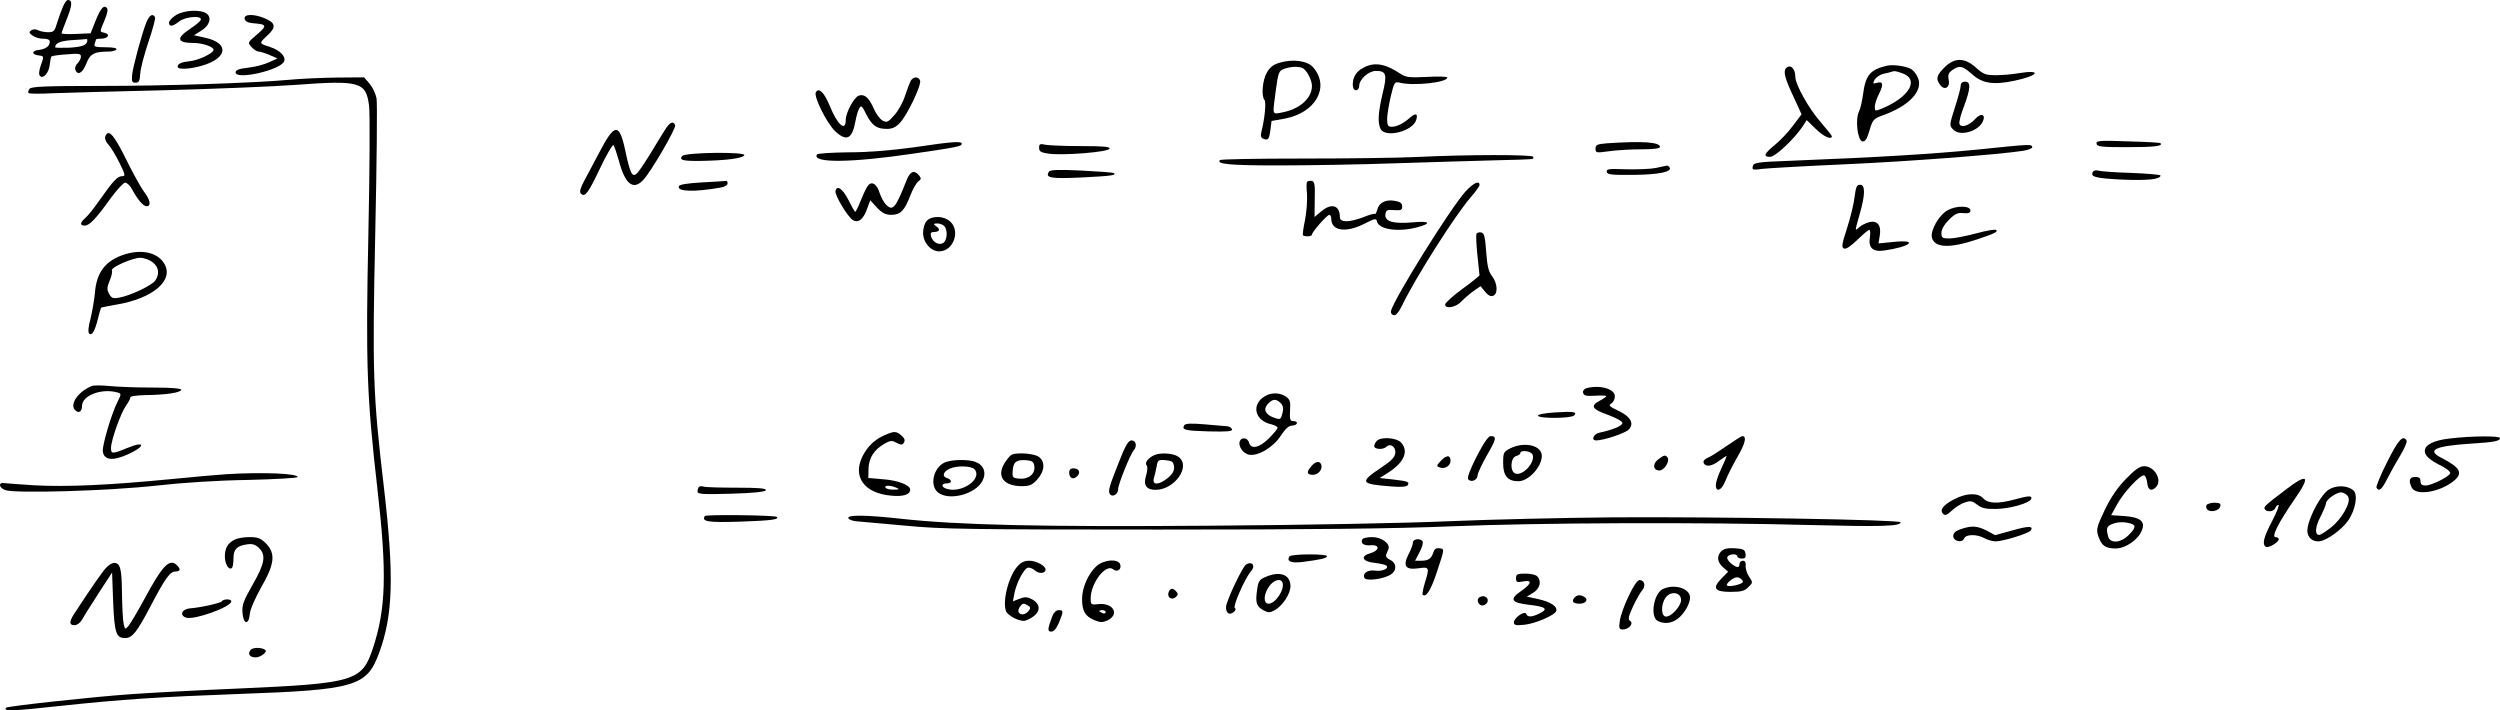 <?xml version="1.0" standalone="no"?>
<!DOCTYPE svg PUBLIC "-//W3C//DTD SVG 20010904//EN"
 "http://www.w3.org/TR/2001/REC-SVG-20010904/DTD/svg10.dtd">
<svg version="1.0" xmlns="http://www.w3.org/2000/svg"
 width="1163.669pt" height="330.592pt" viewBox="0 0 1163.669 330.592"
 preserveAspectRatio="xMidYMid meet">
<g transform="translate(-17.331,356) scale(0.1,-0.1)"
fill="#000000" stroke="none">
<path d="M466 3528 c-8 -18 -20 -52 -27 -75 -11 -38 -16 -43 -41 -43 -16 0
-37 4 -47 9 -10 6 -23 6 -32 0 -12 -8 -11 -12 5 -24 11 -8 32 -15 46 -15 34 0
42 -8 30 -31 -6 -10 -24 -19 -43 -21 -37 -3 -39 -22 -3 -26 24 -3 25 -4 10
-44 -10 -29 -11 -45 -4 -52 15 -15 42 17 45 54 2 17 5 34 8 37 3 3 35 8 71 10
56 5 66 3 66 -10 0 -9 -7 -23 -16 -32 -9 -8 -13 -22 -10 -30 11 -28 34 -15 51
29 18 46 37 56 106 56 15 0 31 5 34 10 4 6 -15 10 -50 10 -48 0 -56 3 -51 16
3 9 6 18 6 20 0 2 11 4 24 4 32 0 44 20 17 27 -25 6 -25 1 -1 59 14 33 17 51
10 58 -14 14 -29 -3 -54 -66 l-21 -53 -68 -3 c-37 -2 -67 0 -67 3 0 4 12 35
26 71 24 61 25 84 3 84 -6 0 -16 -15 -23 -32z m114 -155 c-1 -23 -22 -31 -83
-35 -37 -1 -67 -1 -67 2 1 20 24 29 75 33 33 2 63 4 68 5 4 1 7 -1 7 -5z"/>
<path d="M993 3490 c-18 -11 -33 -27 -33 -35 0 -21 17 -19 47 5 29 23 107 29
101 8 -2 -7 -25 -26 -51 -43 -65 -43 -60 -65 17 -65 44 0 98 -19 93 -34 -5
-16 -73 -48 -112 -51 -38 -4 -55 -12 -55 -26 0 -14 60 -11 116 6 117 35 125
104 14 129 l-54 12 32 20 c40 23 53 61 27 81 -28 20 -105 16 -142 -7z"/>
<path d="M855 3457 c-20 -49 -63 -207 -67 -247 -2 -29 0 -35 16 -35 16 0 20 8
22 41 1 23 18 89 38 148 20 59 34 111 31 116 -11 19 -26 10 -40 -23z"/>
<path d="M1312 3473 c2 -12 14 -19 38 -21 66 -5 68 -11 20 -52 -44 -38 -45
-38 -26 -59 11 -12 25 -21 33 -21 7 0 30 -7 51 -16 l37 -16 -40 -18 c-21 -10
-65 -22 -97 -25 -43 -5 -58 -11 -58 -22 0 -37 211 11 226 52 9 22 -21 52 -65
66 -53 17 -53 17 -14 53 43 39 40 60 -12 81 -50 21 -97 20 -93 -2z"/>
<path d="M6126 3267 c-27 -8 -44 -22 -57 -47 -20 -36 -25 -109 -10 -125 9 -10
1 -89 -14 -147 -5 -21 -3 -29 9 -34 22 -9 27 -3 33 44 l5 39 62 11 c143 27
211 147 132 238 -26 32 -98 41 -160 21z m109 -23 c19 -8 45 -55 45 -84 0 -58
-58 -109 -142 -124 -44 -8 -42 -15 -26 105 11 81 14 89 37 98 31 11 64 13 86
5z"/>
<path d="M9224 3246 c-37 -37 -41 -53 -20 -81 20 -28 47 -13 40 23 -5 23 -1
33 17 46 33 23 47 20 90 -18 48 -44 99 -53 198 -32 111 23 132 53 25 36 -32
-6 -83 -10 -111 -10 -46 0 -58 4 -92 35 -53 48 -100 48 -147 1z"/>
<path d="M6518 3244 c-32 -17 -48 -43 -48 -78 0 -16 6 -26 15 -26 8 0 15 9 15
20 0 31 44 70 78 70 48 0 53 -16 31 -105 -21 -90 -24 -137 -9 -166 23 -42 149
-10 165 42 10 30 -2 35 -28 12 -30 -27 -61 -43 -86 -43 -17 0 -21 6 -21 36 0
20 8 67 17 106 16 66 18 69 42 63 65 -16 221 1 221 24 0 5 -43 6 -95 3 -81 -4
-98 -2 -122 14 -72 48 -123 57 -175 28z"/>
<path d="M8955 3254 c-78 -19 -98 -44 -110 -134 -4 -30 -12 -66 -19 -80 -18
-37 -6 -134 16 -138 13 -3 21 10 33 50 15 51 18 55 64 72 121 43 187 114 162
173 -6 16 -20 34 -31 41 -22 14 -86 23 -115 16z m73 -35 c80 -28 34 -110 -92
-163 -35 -15 -36 -14 -36 7 0 13 9 40 20 61 22 44 18 60 -12 50 -17 -5 -18 -3
-9 15 7 11 24 23 39 27 15 3 32 7 37 9 17 6 21 5 53 -6z"/>
<path d="M8487 3243 c-14 -14 -6 -48 33 -130 l39 -85 -40 -53 c-22 -30 -60
-70 -85 -90 -50 -41 -55 -55 -21 -55 24 0 113 84 152 143 l18 28 41 -40 c36
-36 76 -54 76 -35 0 3 -25 34 -54 68 -53 60 -116 173 -116 208 0 39 -23 61
-43 41z"/>
<path d="M1525 3189 c-179 -16 -581 -29 -888 -29 -251 0 -317 -3 -326 -13 -6
-8 -8 -17 -5 -20 4 -4 54 -4 113 -1 58 2 293 9 521 14 228 6 503 17 610 25
297 22 327 14 341 -96 5 -35 3 -305 -3 -599 -13 -606 -7 -759 42 -1185 45
-393 40 -558 -21 -743 -51 -153 -84 -163 -629 -187 -190 -8 -412 -20 -495 -26
-187 -13 -575 -56 -583 -63 -17 -18 30 -16 250 8 291 31 460 42 838 56 537 19
591 35 648 191 65 176 70 358 23 764 -52 442 -55 532 -41 1190 7 325 10 607 6
627 -4 21 -18 51 -32 68 l-26 30 -126 -1 c-70 -1 -167 -5 -217 -10z"/>
<path d="M4412 3183 c-5 -10 -17 -41 -26 -69 -9 -29 -31 -69 -49 -89 -30 -34
-35 -37 -56 -26 -12 7 -30 31 -40 54 -22 52 -44 71 -70 62 -22 -7 -61 -79 -61
-113 0 -57 -38 -24 -74 64 -26 64 -51 88 -65 65 -12 -19 51 -146 91 -183 52
-48 78 -35 93 47 4 22 11 48 17 59 10 18 13 15 34 -27 27 -52 48 -67 96 -67
24 0 42 8 60 28 34 35 102 178 94 197 -7 20 -33 19 -44 -2z"/>
<path d="M9300 3163 c0 -10 -11 -53 -25 -96 -29 -92 -29 -91 -9 -111 30 -31
111 -9 135 35 18 35 -5 47 -33 16 -29 -32 -66 -44 -74 -24 -3 8 6 44 21 82 31
83 33 115 5 115 -12 0 -20 -7 -20 -17z"/>
<path d="M3267 2953 c-13 -21 -45 -72 -70 -114 -26 -42 -53 -82 -61 -88 -20
-17 -30 3 -52 107 -28 133 -50 130 -124 -13 -23 -44 -54 -101 -68 -128 -18
-34 -22 -51 -15 -58 19 -19 34 1 90 119 30 63 58 111 62 106 4 -5 15 -37 25
-72 29 -110 67 -140 114 -89 36 38 153 240 148 254 -9 22 -25 15 -49 -24z"/>
<path d="M663 2924 c-3 -8 3 -25 15 -37 11 -12 34 -50 51 -84 28 -57 29 -63
13 -63 -22 0 -42 -22 -104 -110 -25 -36 -55 -74 -67 -84 -26 -23 -27 -36 -3
-36 22 0 53 33 121 128 29 39 59 72 67 72 8 0 23 -14 32 -31 27 -50 52 -79 68
-79 22 0 17 30 -12 67 -14 19 -48 80 -76 136 -64 131 -90 161 -105 121z"/>
<path d="M9932 2891 c3 -14 23 -16 145 -16 124 0 167 5 152 19 -2 2 -71 6
-152 8 -132 5 -148 3 -145 -11z"/>
<path d="M4425 2874 c-103 -14 -210 -23 -302 -23 -78 -1 -144 -5 -147 -10 -25
-41 159 -39 449 4 206 30 225 34 225 46 0 13 -43 10 -225 -17z"/>
<path d="M7653 2893 c-46 -4 -53 -7 -53 -25 0 -20 3 -20 63 -12 34 5 101 9
150 9 58 0 87 4 87 11 0 23 -83 28 -247 17z"/>
<path d="M5010 2872 c0 -17 8 -22 43 -27 64 -10 280 7 285 23 3 9 -28 12 -131
12 -74 0 -149 3 -166 6 -27 6 -31 4 -31 -14z"/>
<path d="M9380 2864 c-213 -21 -461 -36 -865 -52 -165 -6 -180 -9 -183 -26 -4
-17 1 -18 44 -12 27 3 198 13 379 21 297 13 717 45 835 63 25 4 44 12 43 17
-3 15 -9 14 -253 -11z"/>
<path d="M3349 2834 c-16 -19 2 -24 85 -23 119 2 199 12 204 27 5 16 -275 13
-289 -4z"/>
<path d="M6760 2829 c-85 -4 -323 -7 -528 -7 -206 0 -376 -3 -380 -7 -19 -19
47 -25 269 -25 135 0 383 4 550 10 167 5 378 12 469 14 189 5 170 3 170 16 0
11 -304 11 -550 -1z"/>
<path d="M7880 2778 c-25 -5 -87 -7 -138 -6 -79 3 -92 2 -90 -12 3 -13 23 -15
123 -14 118 1 182 14 170 34 -3 5 -9 10 -13 9 -4 -1 -27 -5 -52 -11z"/>
<path d="M5056 2761 c-19 -29 7 -34 153 -27 138 7 160 10 150 20 -2 3 -70 8
-150 12 -105 5 -148 4 -153 -5z"/>
<path d="M9915 2760 c-14 -23 13 -30 136 -36 117 -5 178 1 179 19 0 4 -60 9
-132 12 -73 2 -143 7 -154 10 -13 4 -25 2 -29 -5z"/>
<path d="M4394 2723 c-52 -131 -64 -146 -94 -118 -11 10 -25 35 -32 56 -12 41
-35 57 -53 37 -7 -7 -22 -39 -35 -71 -12 -32 -25 -56 -27 -53 -2 2 -17 28 -32
58 -27 52 -53 68 -59 38 -3 -19 57 -120 81 -134 25 -16 49 3 66 51 l15 41 31
-34 c25 -26 41 -34 67 -34 43 0 62 20 89 91 11 29 28 58 37 65 14 10 14 14 3
28 -22 26 -41 19 -57 -21z"/>
<path d="M3441 2711 c-69 -4 -106 -10 -108 -18 -9 -25 70 -28 195 -6 18 3 32
11 32 19 0 8 -3 13 -7 12 -5 -1 -55 -4 -112 -7z"/>
<path d="M6258 2714 c-4 -3 -4 -29 -1 -57 2 -29 -2 -82 -9 -120 -8 -37 -12
-69 -10 -72 9 -8 42 -6 42 3 0 12 70 92 81 92 5 0 9 -9 9 -19 0 -56 68 -66
153 -23 51 26 56 27 60 10 10 -36 96 -49 183 -27 74 19 64 32 -17 24 -90 -8
-132 4 -127 38 3 19 8 22 41 19 31 -2 37 0 37 17 0 15 -9 22 -34 26 -42 8 -74
-8 -82 -41 -4 -14 -9 -23 -11 -20 -3 3 -27 -4 -54 -15 -66 -25 -109 -25 -109
0 0 56 -39 68 -88 26 l-30 -25 1 82 c2 67 -1 83 -13 86 -9 1 -19 0 -22 -4z"/>
<path d="M6995 2669 c-70 -77 -339 -509 -347 -557 -2 -9 4 -18 12 -19 10 -3
24 13 39 44 63 131 248 422 321 506 22 25 40 50 40 56 0 23 -29 9 -65 -30z"/>
<path d="M8806 2645 c-3 -31 -19 -96 -35 -146 -25 -77 -27 -91 -14 -96 9 -4
32 12 62 41 26 25 50 46 55 46 5 0 6 -16 3 -35 -8 -49 14 -69 67 -61 124 18
161 52 44 40 l-71 -7 6 36 c8 49 -11 72 -49 63 -16 -4 -37 -15 -46 -23 -22
-20 -22 -23 2 62 26 91 26 135 1 135 -15 0 -19 -10 -25 -55z"/>
<path d="M9240 2582 c-41 -22 -83 -95 -74 -129 13 -47 84 -50 211 -7 83 28 94
34 89 43 -4 5 -45 -2 -93 -15 -49 -13 -105 -24 -125 -24 -34 0 -38 3 -38 26 0
16 13 39 35 61 28 28 41 34 67 31 24 -2 33 1 33 12 0 23 -64 24 -105 2z"/>
<path d="M4487 2532 c-10 -10 -17 -35 -17 -56 0 -45 36 -86 75 -86 65 0 100
93 52 138 -29 28 -87 29 -110 4z m81 -24 c17 -17 15 -63 -2 -77 -19 -16 -51 0
-59 29 -4 14 0 20 12 20 27 0 33 12 13 26 -16 12 -16 13 4 14 11 0 25 -5 32
-12z"/>
<path d="M7046 2472 c-3 -5 -1 -49 4 -98 5 -49 10 -92 10 -95 0 -3 -36 -32
-80 -64 -44 -32 -80 -65 -80 -72 0 -23 50 -14 76 14 13 14 39 36 57 49 l32 22
21 -26 c14 -17 26 -23 37 -19 24 9 21 59 -5 92 -16 21 -22 46 -27 113 -5 70
-9 87 -23 90 -9 2 -19 -1 -22 -6z"/>
<path d="M754 2376 c-89 -28 -132 -83 -139 -181 -3 -31 -12 -83 -20 -117 -10
-36 -13 -64 -7 -70 13 -13 26 9 41 67 6 27 14 51 15 53 2 1 31 7 65 13 180 29
281 118 225 198 -33 47 -103 61 -180 37z m130 -37 c29 -23 33 -54 12 -85 -17
-23 -113 -69 -166 -79 -31 -6 -38 -3 -49 18 -11 20 -10 30 3 61 9 21 13 42 10
47 -8 13 95 59 132 59 17 0 43 -9 58 -21z"/>
<path d="M600 1763 c-61 -25 -102 -82 -79 -110 17 -19 34 -11 34 17 0 49 89
83 162 64 22 -6 22 -6 4 -43 -28 -54 -73 -206 -69 -232 5 -41 45 -46 116 -14
83 37 83 65 1 31 -73 -30 -79 -30 -79 -1 0 35 46 164 70 197 11 15 20 32 20
38 0 6 29 10 73 11 90 1 159 11 164 24 2 7 -44 11 -129 11 -73 0 -164 3 -203
7 -38 4 -77 4 -85 0z"/>
<path d="M7557 1753 c-10 -3 -17 -12 -15 -21 3 -14 13 -16 56 -14 28 2 52 1
52 -2 0 -3 -13 -12 -30 -21 -46 -24 -37 -40 38 -66 40 -15 67 -30 67 -38 0
-13 -42 -31 -107 -45 -28 -6 -40 -36 -15 -36 34 0 134 33 151 50 28 28 9 62
-50 89 -40 19 -45 25 -31 32 9 6 17 21 17 34 0 35 -69 55 -133 38z"/>
<path d="M6065 1718 c-69 -37 -54 -116 26 -133 16 -4 29 -11 29 -16 0 -5 -18
-27 -40 -49 -45 -45 -84 -53 -93 -20 -6 23 -35 27 -43 6 -8 -22 14 -55 41 -62
41 -10 115 33 150 88 21 32 37 47 53 47 26 1 31 21 5 21 -15 0 -17 8 -15 49 3
42 0 51 -19 65 -27 18 -65 20 -94 4z m69 -34 c11 -10 14 -24 10 -42 -9 -36
-10 -37 -41 -26 -40 14 -51 39 -29 63 23 25 39 26 60 5z"/>
<path d="M7407 1640 c-44 -3 -76 -9 -75 -15 4 -14 154 -13 168 1 17 17 -3 20
-93 14z"/>
<path d="M5686 1581 c-14 -22 4 -26 114 -29 88 -2 111 0 108 10 -3 7 -13 14
-24 14 -10 1 -58 5 -105 9 -60 5 -88 4 -93 -4z"/>
<path d="M4290 1534 c-45 -20 -77 -50 -101 -96 -49 -96 6 -174 132 -185 56 -6
89 5 89 28 0 21 -57 43 -124 48 l-71 6 1 43 c1 49 25 88 73 116 28 16 36 17
57 5 22 -11 27 -11 35 1 6 11 3 20 -12 33 -25 21 -34 21 -79 1z m55 -244 c17
-7 15 -9 -12 -9 -17 -1 -35 4 -38 9 -7 12 22 12 50 0z"/>
<path d="M7046 1434 c-33 -66 -45 -99 -38 -106 15 -15 42 -2 43 19 0 10 20 52
43 93 45 77 47 90 18 90 -11 0 -33 -32 -66 -96z"/>
<path d="M8210 1484 c-36 -25 -75 -50 -88 -55 -13 -5 -22 -15 -19 -22 7 -22
37 -19 72 8 19 14 35 24 35 22 0 -3 -11 -29 -25 -59 -14 -29 -25 -63 -25 -75
0 -38 27 -26 45 20 9 23 34 73 56 111 36 62 44 96 22 96 -4 0 -37 -21 -73 -46z"/>
<path d="M11577 1519 c-74 -8 -117 -29 -117 -58 0 -22 22 -42 78 -70 24 -12
42 -27 40 -34 -5 -16 -87 -57 -115 -57 -16 0 -23 6 -23 20 0 15 -7 20 -25 20
-27 0 -32 -18 -15 -51 21 -37 127 -21 193 31 47 37 34 63 -56 109 -70 36 -31
55 138 66 110 7 135 12 135 26 0 11 -135 10 -233 -2z"/>
<path d="M6582 1508 c-7 -7 -12 -18 -12 -25 0 -15 42 -17 56 -3 19 19 45 0 42
-29 -2 -19 -19 -37 -68 -69 -99 -67 -95 -75 47 -86 46 -4 74 -2 78 5 11 16 2
19 -66 27 l-64 7 35 22 c79 49 102 102 65 143 -21 23 -93 28 -113 8z"/>
<path d="M11285 1410 c-31 -61 -53 -115 -50 -120 12 -20 25 -9 51 43 14 28 42
78 61 109 19 32 32 62 28 68 -17 27 -39 2 -90 -100z"/>
<path d="M5385 1418 c-47 -118 -55 -143 -46 -157 12 -18 39 -2 39 23 0 22 57
163 73 181 16 17 10 45 -10 45 -15 0 -28 -21 -56 -92z"/>
<path d="M7203 1473 c-31 -16 -33 -20 -33 -69 0 -59 21 -84 71 -84 47 0 109
67 109 118 0 49 -81 68 -147 35z m104 -29 c14 -36 -46 -101 -81 -88 -25 10
-22 74 4 81 11 3 20 9 20 14 0 16 50 10 57 -7z"/>
<path d="M4883 1444 c-7 -3 -22 -21 -34 -40 -38 -62 -4 -107 82 -107 35 0 48
6 71 32 35 39 37 83 6 105 -21 15 -98 21 -125 10z m105 -55 c4 -35 -27 -61
-70 -57 -31 3 -33 5 -31 37 3 41 17 52 63 49 29 -3 35 -7 38 -29z"/>
<path d="M5550 1443 c-29 -11 -50 -36 -40 -48 6 -7 5 -24 -2 -48 -14 -45 1
-67 44 -67 90 0 167 112 106 154 -22 16 -78 20 -108 9z m88 -54 c2 -19 -5 -33
-28 -53 -41 -34 -75 -36 -66 -3 4 12 9 37 13 55 5 31 8 33 42 30 30 -3 36 -7
39 -29z"/>
<path d="M6880 1415 c-21 -23 -22 -25 -5 -31 23 -9 50 8 50 31 0 28 -19 28
-45 0z"/>
<path d="M7891 1421 c-27 -21 -23 -51 7 -51 21 0 48 42 38 59 -10 15 -17 14
-45 -8z"/>
<path d="M4581 1411 c-59 -16 -85 -107 -42 -143 51 -41 174 -9 207 53 20 39 7
74 -32 89 -28 11 -96 12 -133 1z m129 -36 c38 -46 -65 -115 -134 -89 -23 9
-20 24 4 24 26 0 26 17 1 25 -24 7 -18 29 12 43 33 16 103 14 117 -3z"/>
<path d="M6277 1390 c-24 -28 -21 -40 8 -40 25 0 46 26 38 48 -7 18 -26 15
-46 -8z"/>
<path d="M10069 1331 c-39 -40 -70 -85 -99 -145 -37 -79 -40 -90 -30 -121 15
-45 33 -58 81 -58 47 0 108 43 123 87 15 40 -10 59 -84 64 l-60 4 27 49 c30
56 110 142 127 136 6 -2 12 -18 14 -35 3 -33 19 -41 40 -20 32 32 -5 98 -55
98 -20 0 -42 -16 -84 -59z m19 -207 c29 -8 28 -20 -7 -55 -37 -37 -86 -40 -95
-6 -10 37 -7 47 17 57 27 11 54 12 85 4z"/>
<path d="M5150 1361 c0 -27 19 -36 37 -18 18 18 9 37 -18 37 -12 0 -19 -7 -19
-19z"/>
<path d="M1230 1353 c-30 -2 -152 -12 -270 -24 -278 -27 -476 -36 -625 -28
-66 4 -129 9 -139 10 -31 6 -30 -20 1 -32 44 -17 483 -4 708 21 114 13 282 24
420 26 127 3 231 9 233 13 6 17 -157 24 -328 14z"/>
<path d="M10810 1279 c-96 -73 -101 -79 -95 -89 9 -15 42 -12 49 5 3 8 10 15
15 15 5 0 -8 -34 -30 -76 -40 -76 -47 -108 -29 -119 12 -8 60 21 60 35 0 6 -7
10 -15 10 -20 0 13 66 88 175 78 112 64 126 -43 44z"/>
<path d="M3427 1294 c-4 -4 -7 -14 -7 -22 0 -12 24 -14 157 -10 106 3 158 9
161 16 3 9 -35 12 -136 12 -77 0 -147 2 -154 5 -8 3 -17 2 -21 -1z"/>
<path d="M11013 1281 c-34 -21 -87 -116 -98 -175 -8 -38 13 -66 49 -66 34 0
108 52 140 98 34 50 46 121 23 140 -28 23 -79 25 -114 3z m90 -33 c16 -24 -30
-106 -82 -145 -23 -18 -47 -33 -52 -33 -22 0 -20 36 5 84 14 28 26 56 26 63 0
18 52 54 73 51 11 -2 25 -10 30 -20z"/>
<path d="M9271 1237 c-53 -27 -71 -51 -53 -69 9 -9 18 -6 40 15 15 14 42 32
60 38 27 9 35 8 58 -10 21 -16 40 -21 88 -20 65 1 157 27 164 47 5 16 -11 15
-78 -3 -77 -21 -123 -19 -145 5 -24 27 -78 26 -134 -3z"/>
<path d="M10444 1209 c-3 -6 -2 -15 4 -21 15 -15 56 -5 60 15 3 13 -3 17 -27
17 -16 0 -33 -5 -37 -11z"/>
<path d="M3454 1158 c-16 -26 13 -31 168 -26 142 5 180 10 167 22 -9 8 -330
12 -335 4z"/>
<path d="M4122 1148 c3 -7 22 -14 44 -15 21 -2 122 -11 224 -20 162 -16 305
-18 1175 -18 709 0 1095 4 1360 15 415 17 1166 20 1681 6 322 -8 414 -6 414
13 0 12 -851 26 -1335 23 -231 -2 -575 -10 -765 -18 -197 -9 -674 -18 -1115
-21 -791 -6 -1165 3 -1435 32 -172 19 -253 19 -248 3z"/>
<path d="M9300 1097 c-24 -8 -35 -18 -35 -32 0 -25 42 -34 51 -11 8 20 60 20
94 1 14 -8 37 -14 51 -15 35 0 156 37 165 51 13 21 -8 22 -86 0 l-80 -22 -39
21 c-45 23 -71 24 -121 7z"/>
<path d="M1265 1048 c-32 -17 -45 -39 -45 -79 0 -35 20 -66 33 -52 4 3 7 23 7
43 0 43 15 59 62 66 25 4 39 0 56 -16 35 -33 28 -73 -29 -172 -42 -74 -50 -94
-47 -130 4 -55 29 -59 34 -7 1 21 25 75 53 125 63 109 68 158 22 205 -25 24
-37 29 -78 29 -26 0 -57 -6 -68 -12z"/>
<path d="M6515 1050 c-11 -18 6 -31 38 -28 44 4 43 -24 -1 -37 -49 -14 -38
-39 20 -45 26 -3 51 -9 55 -13 13 -14 -21 -28 -54 -23 -34 5 -60 -14 -48 -35
10 -15 91 -4 122 17 30 19 27 55 -5 69 -12 5 -20 16 -17 22 3 7 8 19 11 27 10
25 -32 56 -75 56 -22 0 -43 -4 -46 -10z"/>
<path d="M6750 1035 c0 -9 -9 -34 -21 -56 -27 -55 -13 -73 48 -64 50 7 51 4
28 -70 -8 -27 -12 -51 -10 -53 15 -15 37 18 63 95 41 123 40 117 15 121 -15 2
-23 -3 -28 -20 -10 -29 -23 -38 -57 -38 l-28 0 21 40 c11 21 18 44 14 50 -10
16 -45 12 -45 -5z"/>
<path d="M8186 995 c-23 -23 -20 -52 8 -76 l23 -20 -29 -30 c-46 -46 -35 -64
40 -64 50 0 66 4 83 22 22 21 22 22 3 50 -10 15 -17 38 -15 51 1 14 -3 22 -13
22 -9 0 -16 -7 -16 -15 0 -20 -13 -19 -40 3 -13 11 -20 24 -16 30 9 15 46 16
46 2 0 -5 9 -10 21 -10 15 0 20 5 17 23 -3 19 -10 22 -49 25 -33 2 -51 -2 -63
-13z m99 -145 c-7 -11 -65 -24 -73 -15 -4 3 4 15 18 25 18 13 29 16 42 9 10
-6 16 -14 13 -19z"/>
<path d="M6175 970 c-14 -23 8 -32 59 -26 87 11 116 18 116 27 0 12 -167 11
-175 -1z"/>
<path d="M4906 920 c-40 -49 -67 -159 -50 -205 8 -19 55 -45 82 -45 11 0 31
10 46 21 34 26 31 58 -6 79 -22 12 -33 13 -59 3 l-31 -12 7 37 c9 47 42 111
61 119 8 3 23 -2 34 -12 19 -17 50 -15 50 4 0 18 -44 41 -76 41 -24 0 -39 -8
-58 -30z m53 -179 c12 -8 12 -12 2 -25 -15 -18 -37 -21 -46 -6 -7 11 11 40 24
40 3 0 12 -4 20 -9z"/>
<path d="M5276 924 c-38 -36 -66 -99 -66 -152 0 -56 14 -80 56 -98 29 -12 39
-12 62 -2 59 29 27 84 -44 76 -32 -4 -34 -2 -34 27 1 73 71 163 105 135 19
-16 41 1 32 24 -11 27 -77 21 -111 -10z m44 -214 c0 -5 -7 -7 -15 -4 -8 4 -15
8 -15 10 0 2 7 4 15 4 8 0 15 -4 15 -10z"/>
<path d="M669 919 c-17 -17 -66 -87 -151 -217 -23 -36 -23 -52 2 -52 13 0 28
12 38 30 9 17 44 72 77 123 l60 92 5 -137 c6 -145 14 -168 56 -168 33 0 55 28
120 152 67 128 89 158 115 158 22 0 24 11 7 28 -35 35 -67 3 -154 -159 -31
-57 -64 -112 -73 -123 -15 -17 -16 -17 -22 10 -4 16 -7 81 -8 145 -1 114 -8
139 -38 139 -7 0 -22 -9 -34 -21z"/>
<path d="M5973 932 c-17 -11 -93 -172 -93 -198 0 -29 16 -39 36 -23 9 8 11 15
5 19 -11 6 48 141 76 172 22 25 4 48 -24 30z"/>
<path d="M6063 874 c-27 -11 -33 -20 -38 -58 -9 -60 -4 -78 28 -96 24 -13 30
-13 54 0 36 20 73 76 73 111 0 55 -49 73 -117 43z m80 -26 c11 -32 -33 -98
-65 -98 -25 0 -24 44 3 81 21 30 54 39 62 17z"/>
<path d="M7230 869 c0 -18 4 -21 30 -16 47 10 44 -9 -5 -43 -57 -39 -49 -55
34 -65 79 -9 92 -19 53 -39 -37 -19 -59 -20 -64 -4 -6 18 -58 -17 -58 -39 0
-13 9 -15 49 -11 51 5 143 45 148 64 7 21 -26 42 -82 55 l-55 12 30 18 c32 20
40 55 18 77 -7 7 -31 12 -55 12 -37 0 -43 -3 -43 -21z"/>
<path d="M7754 785 c-20 -41 -38 -92 -41 -115 -5 -35 -3 -40 14 -40 28 0 52
28 34 40 -11 6 -8 20 13 66 15 32 34 66 43 76 18 20 11 48 -12 48 -10 0 -29
-28 -51 -75z"/>
<path d="M7913 818 c-42 -20 -60 -128 -24 -148 31 -16 66 -12 95 11 30 24 56
69 56 98 0 42 -74 65 -127 39z m85 -47 c4 -27 -42 -81 -70 -81 -23 0 -25 56
-2 88 22 31 68 27 72 -7z"/>
<path d="M5613 804 c-9 -23 13 -40 32 -24 12 10 13 16 4 26 -15 18 -28 18 -36
-2z"/>
<path d="M7060 780 c-18 -11 -4 -42 17 -38 10 2 19 10 21 19 4 19 -19 31 -38
19z"/>
<path d="M7501 777 c-14 -17 -4 -27 25 -27 28 0 42 19 23 31 -20 12 -35 11
-48 -4z"/>
<path d="M1206 761 c-6 -8 -97 -29 -151 -33 -36 -4 -47 -33 -15 -43 38 -12
210 50 210 76 0 12 -37 12 -44 0z"/>
<path d="M5072 693 c-23 -61 -24 -73 -5 -73 12 0 24 15 36 43 21 53 21 57 -2
57 -11 0 -23 -11 -29 -27z"/>
<path d="M1340 535 c-16 -19 -4 -35 24 -35 21 0 55 25 45 34 -15 13 -58 14
-69 1z"/>
</g>
</svg>
